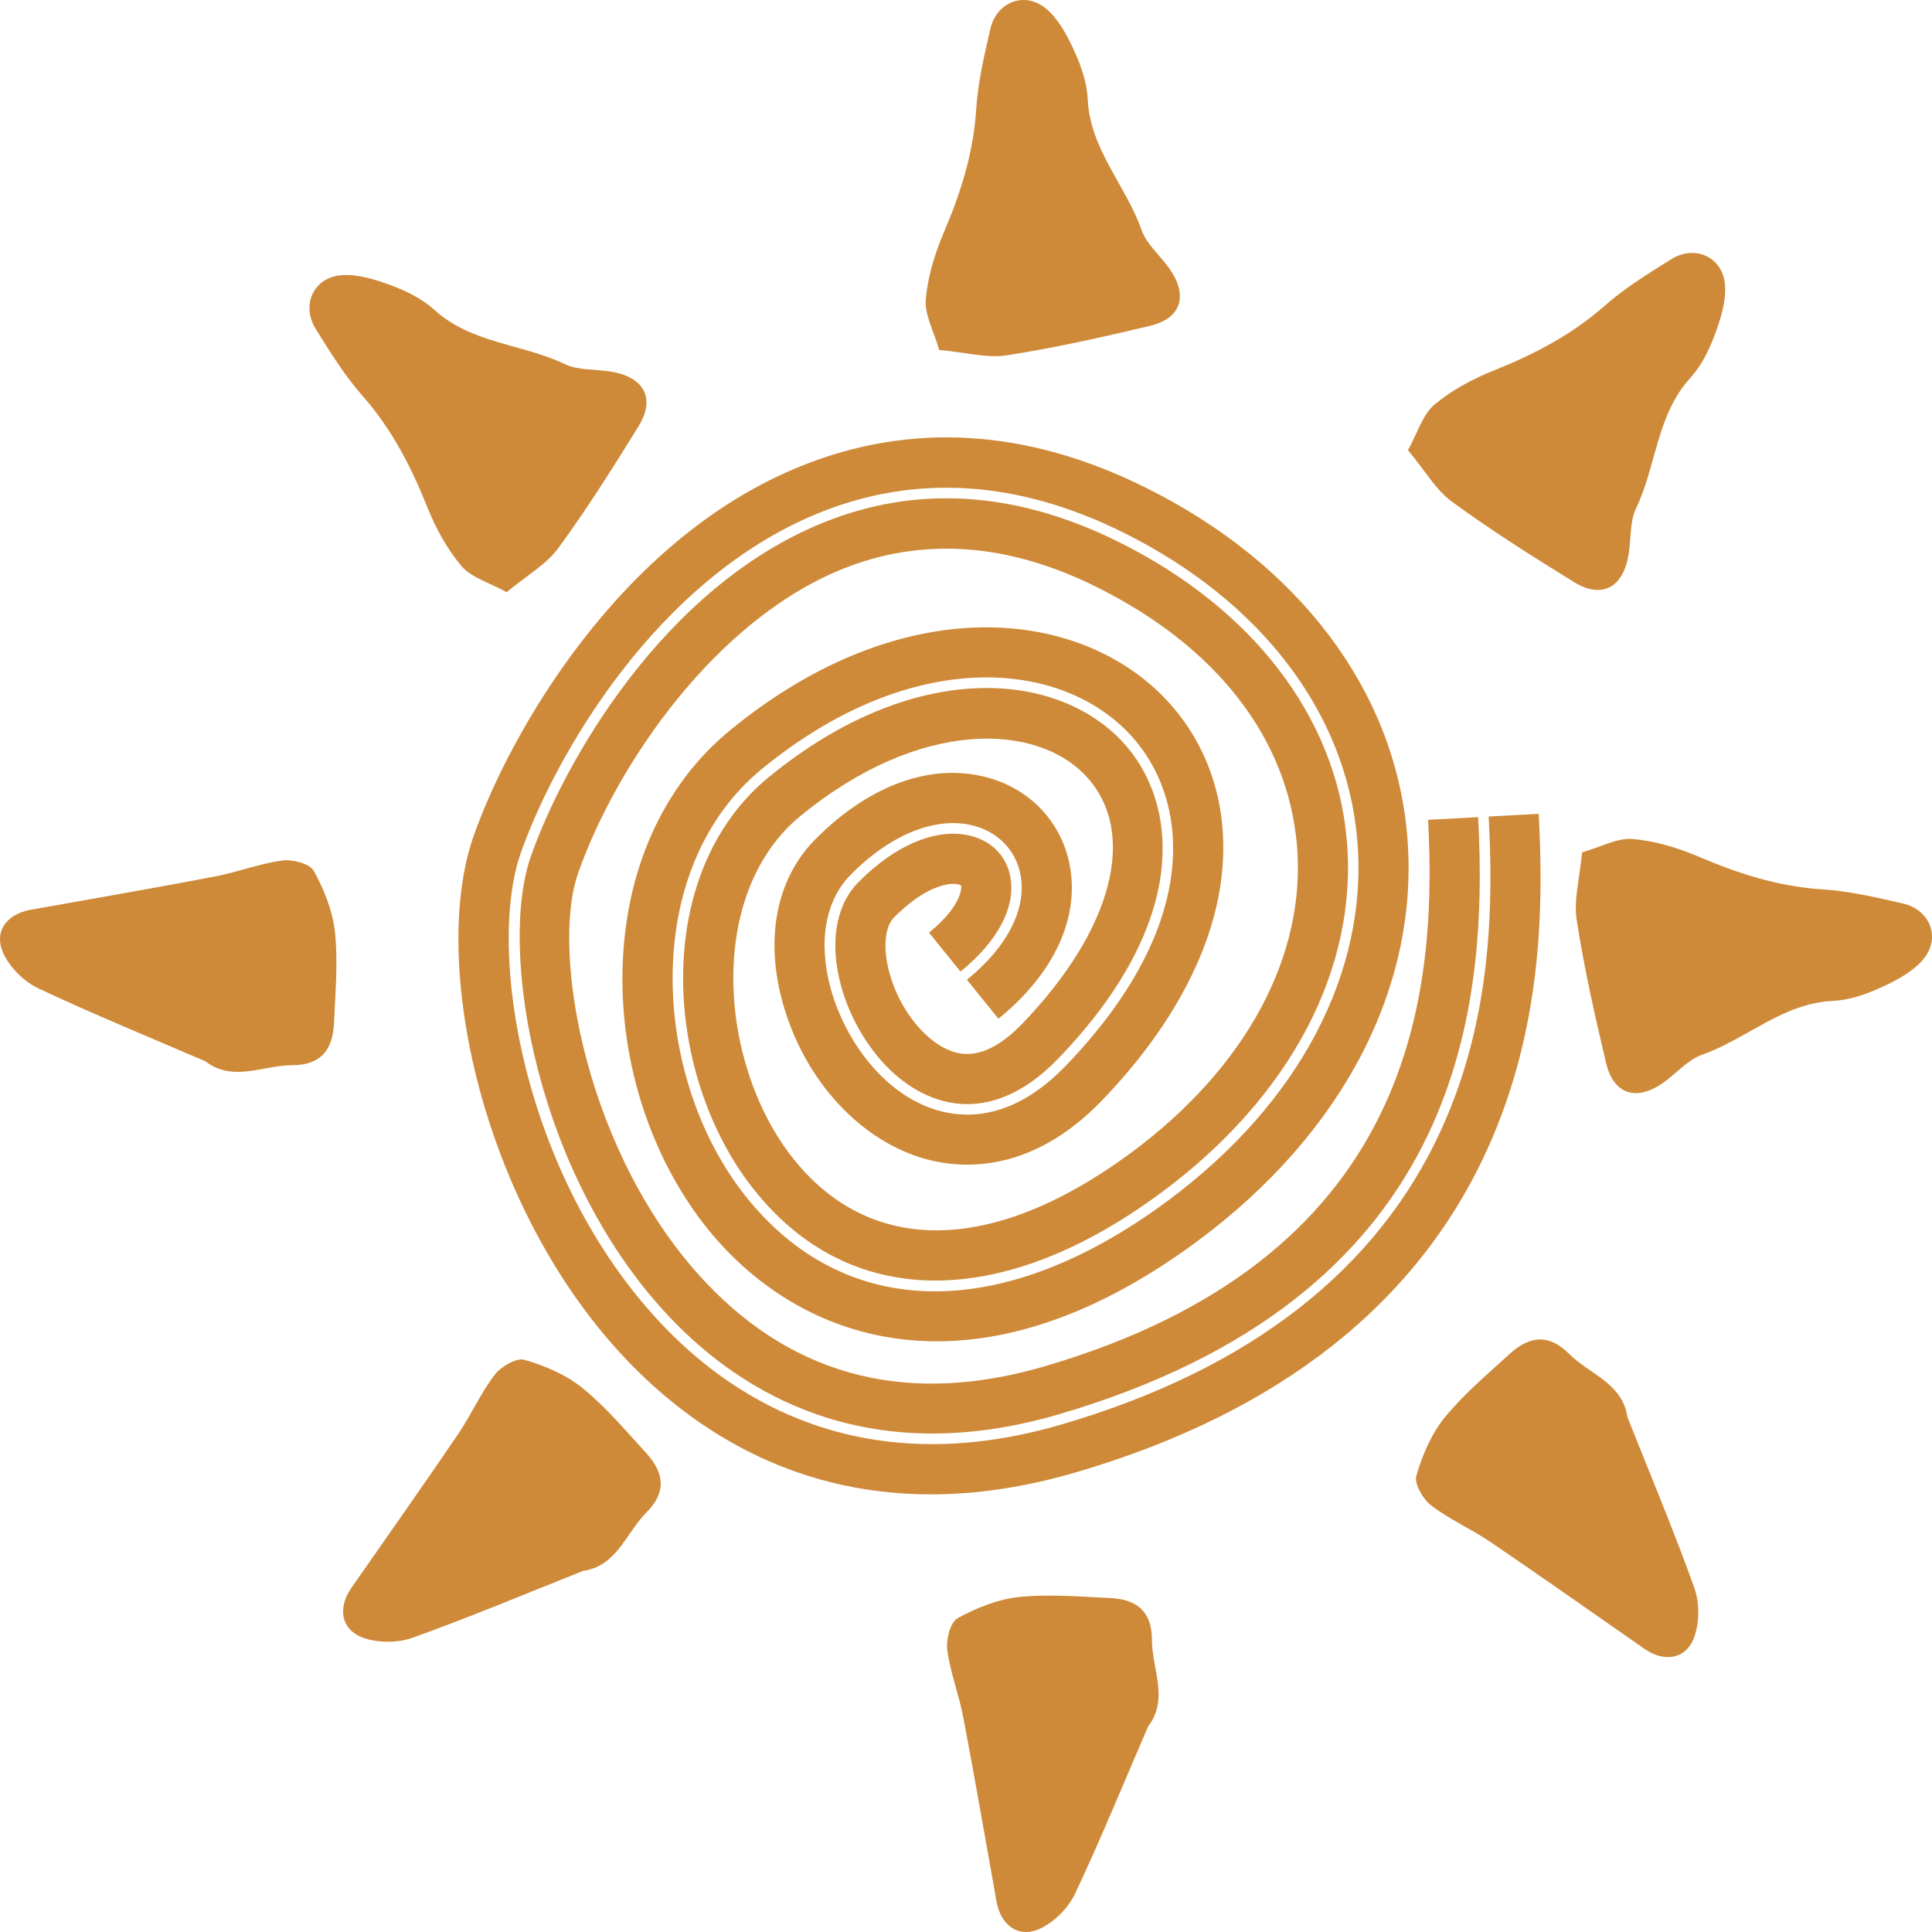 <?xml version="1.0" encoding="UTF-8" standalone="no"?>
<svg
   viewBox="0 0 258.318 258.318"
   version="1.1"
   id="svg52"
   width="258.318"
   height="258.318"
   xmlns="http://www.w3.org/2000/svg"
   xmlns:svg="http://www.w3.org/2000/svg">
  <defs
     id="defs2">
    <style
       id="style1">
      .cls-1 {
        fill: #c67924;
      }

      .cls-2 {
        fill: #a44819;
      }

      .cls-3 {
        fill: #e2cba2;
      }

      .cls-4 {
        fill: none;
      }

      .cls-5 {
        clip-path: url(#clippath-1);
      }

      .cls-6 {
        fill: #f26c37;
      }

      .cls-7 {
        fill: #588372;
      }

      .cls-8 {
        fill: #d0d2c1;
      }

      .cls-9 {
        fill: #ce8a39;
      }

      .cls-10 {
        fill: #599360;
      }

      .cls-11 {
        fill: #6b2b2c;
      }

      .cls-12 {
        fill: #45657c;
      }

      .cls-13 {
        clip-path: url(#clippath);
      }
    </style>
  </defs>
  <g
     id="Camada_2"
     transform="translate(-335.179,-0.004)">
    <g
       id="sol">
      <g
         id="g21">
        <path
           class="cls-9"
           d="m 488.69,230.83 c -3.24,7.5 -6.31,15.03 -9.77,22.37 -0.89,1.89 -2.74,3.75 -4.61,4.64 -2.91,1.39 -5.31,-0.36 -5.89,-3.59 -1.47,-8.2 -2.88,-16.41 -4.44,-24.59 -0.58,-3.06 -1.74,-6.02 -2.15,-9.08 -0.18,-1.38 0.41,-3.68 1.4,-4.22 2.51,-1.39 5.38,-2.53 8.21,-2.83 3.98,-0.41 8.06,-0.05 12.09,0.13 3.8,0.17 5.67,1.92 5.67,5.63 0,3.87 2.3,7.85 -0.5,11.53 z"
           id="path14" />
        <path
           class="cls-9"
           d="m 460.75,46.8 c -0.74,-2.58 -1.96,-4.73 -1.79,-6.76 0.26,-3.02 1.19,-6.09 2.39,-8.9 2.28,-5.32 3.98,-10.68 4.35,-16.52 0.23,-3.61 1.08,-7.2 1.89,-10.74 0.84,-3.65 4.64,-5.11 7.5,-2.68 1.66,1.41 2.81,3.61 3.74,5.65 0.91,1.99 1.68,4.22 1.78,6.38 0.3,6.75 5.11,11.56 7.2,17.52 0.66,1.88 2.43,3.37 3.65,5.06 2.64,3.65 1.72,6.76 -2.55,7.77 -6.33,1.5 -12.7,2.94 -19.12,3.93 -2.68,0.41 -5.56,-0.4 -9.05,-0.72 z"
           id="path15" />
        <path
           class="cls-9"
           d="m 552.8,189.55 c 3.02,7.59 6.17,15.09 8.91,22.73 0.71,1.96 0.71,4.59 0.02,6.55 -1.07,3.04 -4.01,3.5 -6.7,1.62 -6.83,-4.76 -13.64,-9.56 -20.53,-14.25 -2.57,-1.75 -5.49,-3.02 -7.95,-4.9 -1.1,-0.84 -2.31,-2.9 -2,-3.98 0.79,-2.75 2.01,-5.6 3.8,-7.8 2.53,-3.11 5.67,-5.73 8.64,-8.46 2.81,-2.57 5.37,-2.65 7.99,-0.03 2.74,2.73 7.18,3.92 7.8,8.51 z"
           id="path16" />
        <path
           class="cls-9"
           d="m 402.91,79.18 c -2.35,-1.3 -4.73,-1.95 -6.05,-3.51 -1.95,-2.31 -3.47,-5.14 -4.6,-7.98 -2.15,-5.37 -4.74,-10.37 -8.61,-14.76 -2.39,-2.71 -4.33,-5.85 -6.25,-8.93 -1.98,-3.18 -0.33,-6.89 3.41,-7.2 2.17,-0.18 4.53,0.57 6.64,1.35 2.05,0.76 4.17,1.79 5.77,3.25 4.98,4.56 11.78,4.56 17.48,7.29 1.8,0.86 4.1,0.66 6.16,1 4.44,0.72 6,3.57 3.7,7.3 -3.42,5.54 -6.9,11.06 -10.74,16.31 -1.61,2.19 -4.21,3.65 -6.91,5.89 z"
           id="path17" />
        <path
           class="cls-9"
           d="m 413.07,210.07 c -7.59,3.02 -15.09,6.17 -22.73,8.91 -1.96,0.71 -4.59,0.71 -6.55,0.02 -3.04,-1.07 -3.5,-4.01 -1.62,-6.7 4.76,-6.83 9.56,-13.64 14.25,-20.53 1.75,-2.57 3.02,-5.49 4.9,-7.95 0.84,-1.1 2.9,-2.31 3.98,-2 2.75,0.79 5.6,2.01 7.8,3.8 3.11,2.53 5.73,5.67 8.46,8.64 2.57,2.81 2.65,5.37 0.03,7.99 -2.73,2.74 -3.92,7.18 -8.51,7.8 z"
           id="path18" />
        <path
           class="cls-9"
           d="m 523.44,60.18 c 1.3,-2.35 1.95,-4.73 3.51,-6.05 2.31,-1.95 5.14,-3.47 7.98,-4.6 5.37,-2.15 10.37,-4.74 14.76,-8.61 2.71,-2.39 5.85,-4.33 8.93,-6.25 3.18,-1.98 6.89,-0.33 7.2,3.41 0.18,2.17 -0.57,4.53 -1.35,6.64 -0.76,2.05 -1.79,4.17 -3.25,5.77 -4.56,4.98 -4.56,11.78 -7.29,17.48 -0.86,1.8 -0.66,4.1 -1,6.16 -0.72,4.44 -3.57,6 -7.3,3.7 -5.54,-3.42 -11.06,-6.9 -16.31,-10.74 -2.19,-1.61 -3.65,-4.21 -5.89,-6.91 z"
           id="path19" />
        <path
           class="cls-9"
           d="m 362.67,141.92 c -7.5,-3.24 -15.03,-6.31 -22.37,-9.77 -1.89,-0.89 -3.75,-2.74 -4.64,-4.61 -1.39,-2.91 0.36,-5.31 3.59,-5.89 8.2,-1.47 16.41,-2.88 24.59,-4.44 3.06,-0.58 6.02,-1.74 9.08,-2.15 1.38,-0.18 3.68,0.41 4.22,1.4 1.39,2.51 2.53,5.38 2.83,8.21 0.41,3.98 0.05,8.06 -0.13,12.09 -0.17,3.8 -1.92,5.67 -5.63,5.67 -3.87,0 -7.85,2.3 -11.53,-0.5 z"
           id="path20" />
        <path
           class="cls-9"
           d="m 546.7,113.97 c 2.58,-0.74 4.73,-1.96 6.76,-1.79 3.02,0.26 6.09,1.19 8.9,2.39 5.32,2.28 10.68,3.98 16.52,4.35 3.61,0.23 7.2,1.08 10.74,1.89 3.65,0.84 5.11,4.64 2.68,7.5 -1.41,1.66 -3.61,2.81 -5.65,3.74 -1.99,0.91 -4.22,1.68 -6.38,1.78 -6.75,0.3 -11.56,5.11 -17.52,7.2 -1.88,0.66 -3.37,2.43 -5.06,3.65 -3.65,2.64 -6.76,1.72 -7.77,-2.55 -1.5,-6.33 -2.94,-12.7 -3.93,-19.12 -0.41,-2.68 0.4,-5.56 0.72,-9.05 z"
           id="path21" />
      </g>
      <g
         id="g23">
        <path
           class="cls-9"
           d="m 474.91,182.67 c -18.04,5.3 -33.29,1.55 -45.32,-11.15 -15.97,-16.85 -20.87,-44.16 -17.1,-54.82 5.23,-14.79 18.49,-33.8 35.26,-40.59 10.7,-4.33 22.15,-3.54 34.03,2.37 16.03,7.96 25.54,20.19 26.8,34.43 1.3,14.81 -6.77,29.82 -22.14,41.2 -18.48,13.67 -35.03,13.87 -45.41,0.54 -9.8,-12.6 -11.41,-35.25 1.21,-45.58 15.93,-13.04 31.56,-12.43 38.19,-5.25 6.92,7.51 3.55,20.5 -8.6,33.09 -3.12,3.23 -6.07,4.52 -8.77,3.84 -3.73,-0.94 -7.49,-5.4 -8.94,-10.59 -0.91,-3.26 -0.68,-6.2 0.58,-7.48 4.11,-4.16 7.1,-4.5 7.92,-4.5 h 0.02 c 0.67,0 0.98,0.18 1.02,0.2 0.16,0.32 0.03,2.84 -4.27,6.32 l 4.21,5.21 c 5.02,-4.06 7.45,-8.7 6.65,-12.75 -0.5,-2.58 -2.3,-4.51 -4.92,-5.3 -4.52,-1.36 -10.27,0.92 -15.39,6.11 -3.06,3.1 -3.88,8.2 -2.27,13.99 1.77,6.32 6.7,13.5 13.75,15.28 5.13,1.3 10.39,-0.67 15.23,-5.68 17.99,-18.65 15.93,-34.44 8.7,-42.28 -8.91,-9.67 -28.04,-11.2 -47.35,4.6 -15.72,12.86 -14.16,39.58 -2.26,54.87 12.74,16.36 33.18,16.64 54.68,0.73 17.29,-12.79 26.35,-29.98 24.83,-47.17 -1.44,-16.41 -12.56,-30.93 -30.49,-39.84 -13.68,-6.8 -26.98,-7.67 -39.53,-2.58 -21.47,8.7 -34.66,32.11 -39.06,44.57 -4.42,12.5 0.61,42.73 18.55,61.66 9.56,10.09 26.35,20.52 52.07,12.97 53.21,-15.63 57.46,-53.05 56.02,-79.83 l 0.7,-0.04 -7.39,0.4 c 1.31,24.51 -2.57,58.76 -51.22,73.05 z"
           id="path22" />
        <path
           class="cls-9"
           d="m 540.91,108.82 -6.69,0.36 c 0.62,11.65 0.47,26.93 -6.32,41.82 -8.57,18.81 -25.63,32.08 -50.71,39.44 -6.31,1.85 -12.09,2.65 -17.38,2.65 -16.85,0 -28.64,-8.11 -36.12,-16 -18.57,-19.6 -23.5,-49.96 -18.86,-63.1 4.48,-12.68 17.92,-36.52 39.86,-45.41 12.94,-5.24 26.63,-4.36 40.69,2.63 18.38,9.13 29.78,24.07 31.26,40.98 1.56,17.68 -7.7,35.33 -25.4,48.42 -22.19,16.42 -43.36,16.04 -56.63,-1 -12.3,-15.8 -13.85,-43.47 2.48,-56.83 19.99,-16.35 39.92,-14.63 49.28,-4.47 7.65,8.3 9.95,24.86 -8.72,44.22 -6.58,6.82 -12.65,7.07 -16.59,6.07 -7.6,-1.92 -12.89,-9.56 -14.77,-16.27 -1.76,-6.29 -0.8,-11.89 2.62,-15.36 5.49,-5.57 11.77,-7.99 16.8,-6.47 3.09,0.93 5.3,3.32 5.9,6.38 0.9,4.58 -1.71,9.72 -7.15,14.12 l -0.44,-0.55 4.65,5.76 c 7.44,-6.01 10.91,-13.52 9.52,-20.61 -1.09,-5.54 -5.03,-9.85 -10.54,-11.51 -7.56,-2.28 -16.12,0.7 -23.5,8.18 -5.16,5.23 -6.73,13.2 -4.3,21.87 2.92,10.47 10.61,18.7 19.58,20.96 4.63,1.17 13.78,1.7 23.05,-7.92 8.96,-9.29 14.45,-19.26 15.88,-28.83 1.4,-9.39 -1.1,-18.12 -7.05,-24.58 -11.49,-12.47 -35.26,-15.16 -58.45,3.82 -9.06,7.41 -14.19,18.88 -14.45,32.29 -0.24,12.28 3.75,24.61 10.92,33.84 12.18,15.65 35.89,24.47 65.9,2.27 19.62,-14.51 29.85,-34.34 28.09,-54.4 -1.7,-19.29 -14.44,-36.2 -34.96,-46.39 -15.85,-7.88 -31.39,-8.83 -46.18,-2.84 -24.15,9.78 -38.81,35.64 -43.66,49.38 -5.9,16.71 0.98,49.54 20.31,69.94 8.47,8.94 21.8,18.13 40.81,18.13 5.92,0 12.39,-0.89 19.44,-2.96 27.03,-7.94 45.51,-22.44 54.92,-43.09 7.39,-16.22 7.58,-32.54 6.91,-44.96 z"
           id="path23" />
      </g>
    </g>
  </g>
</svg>
